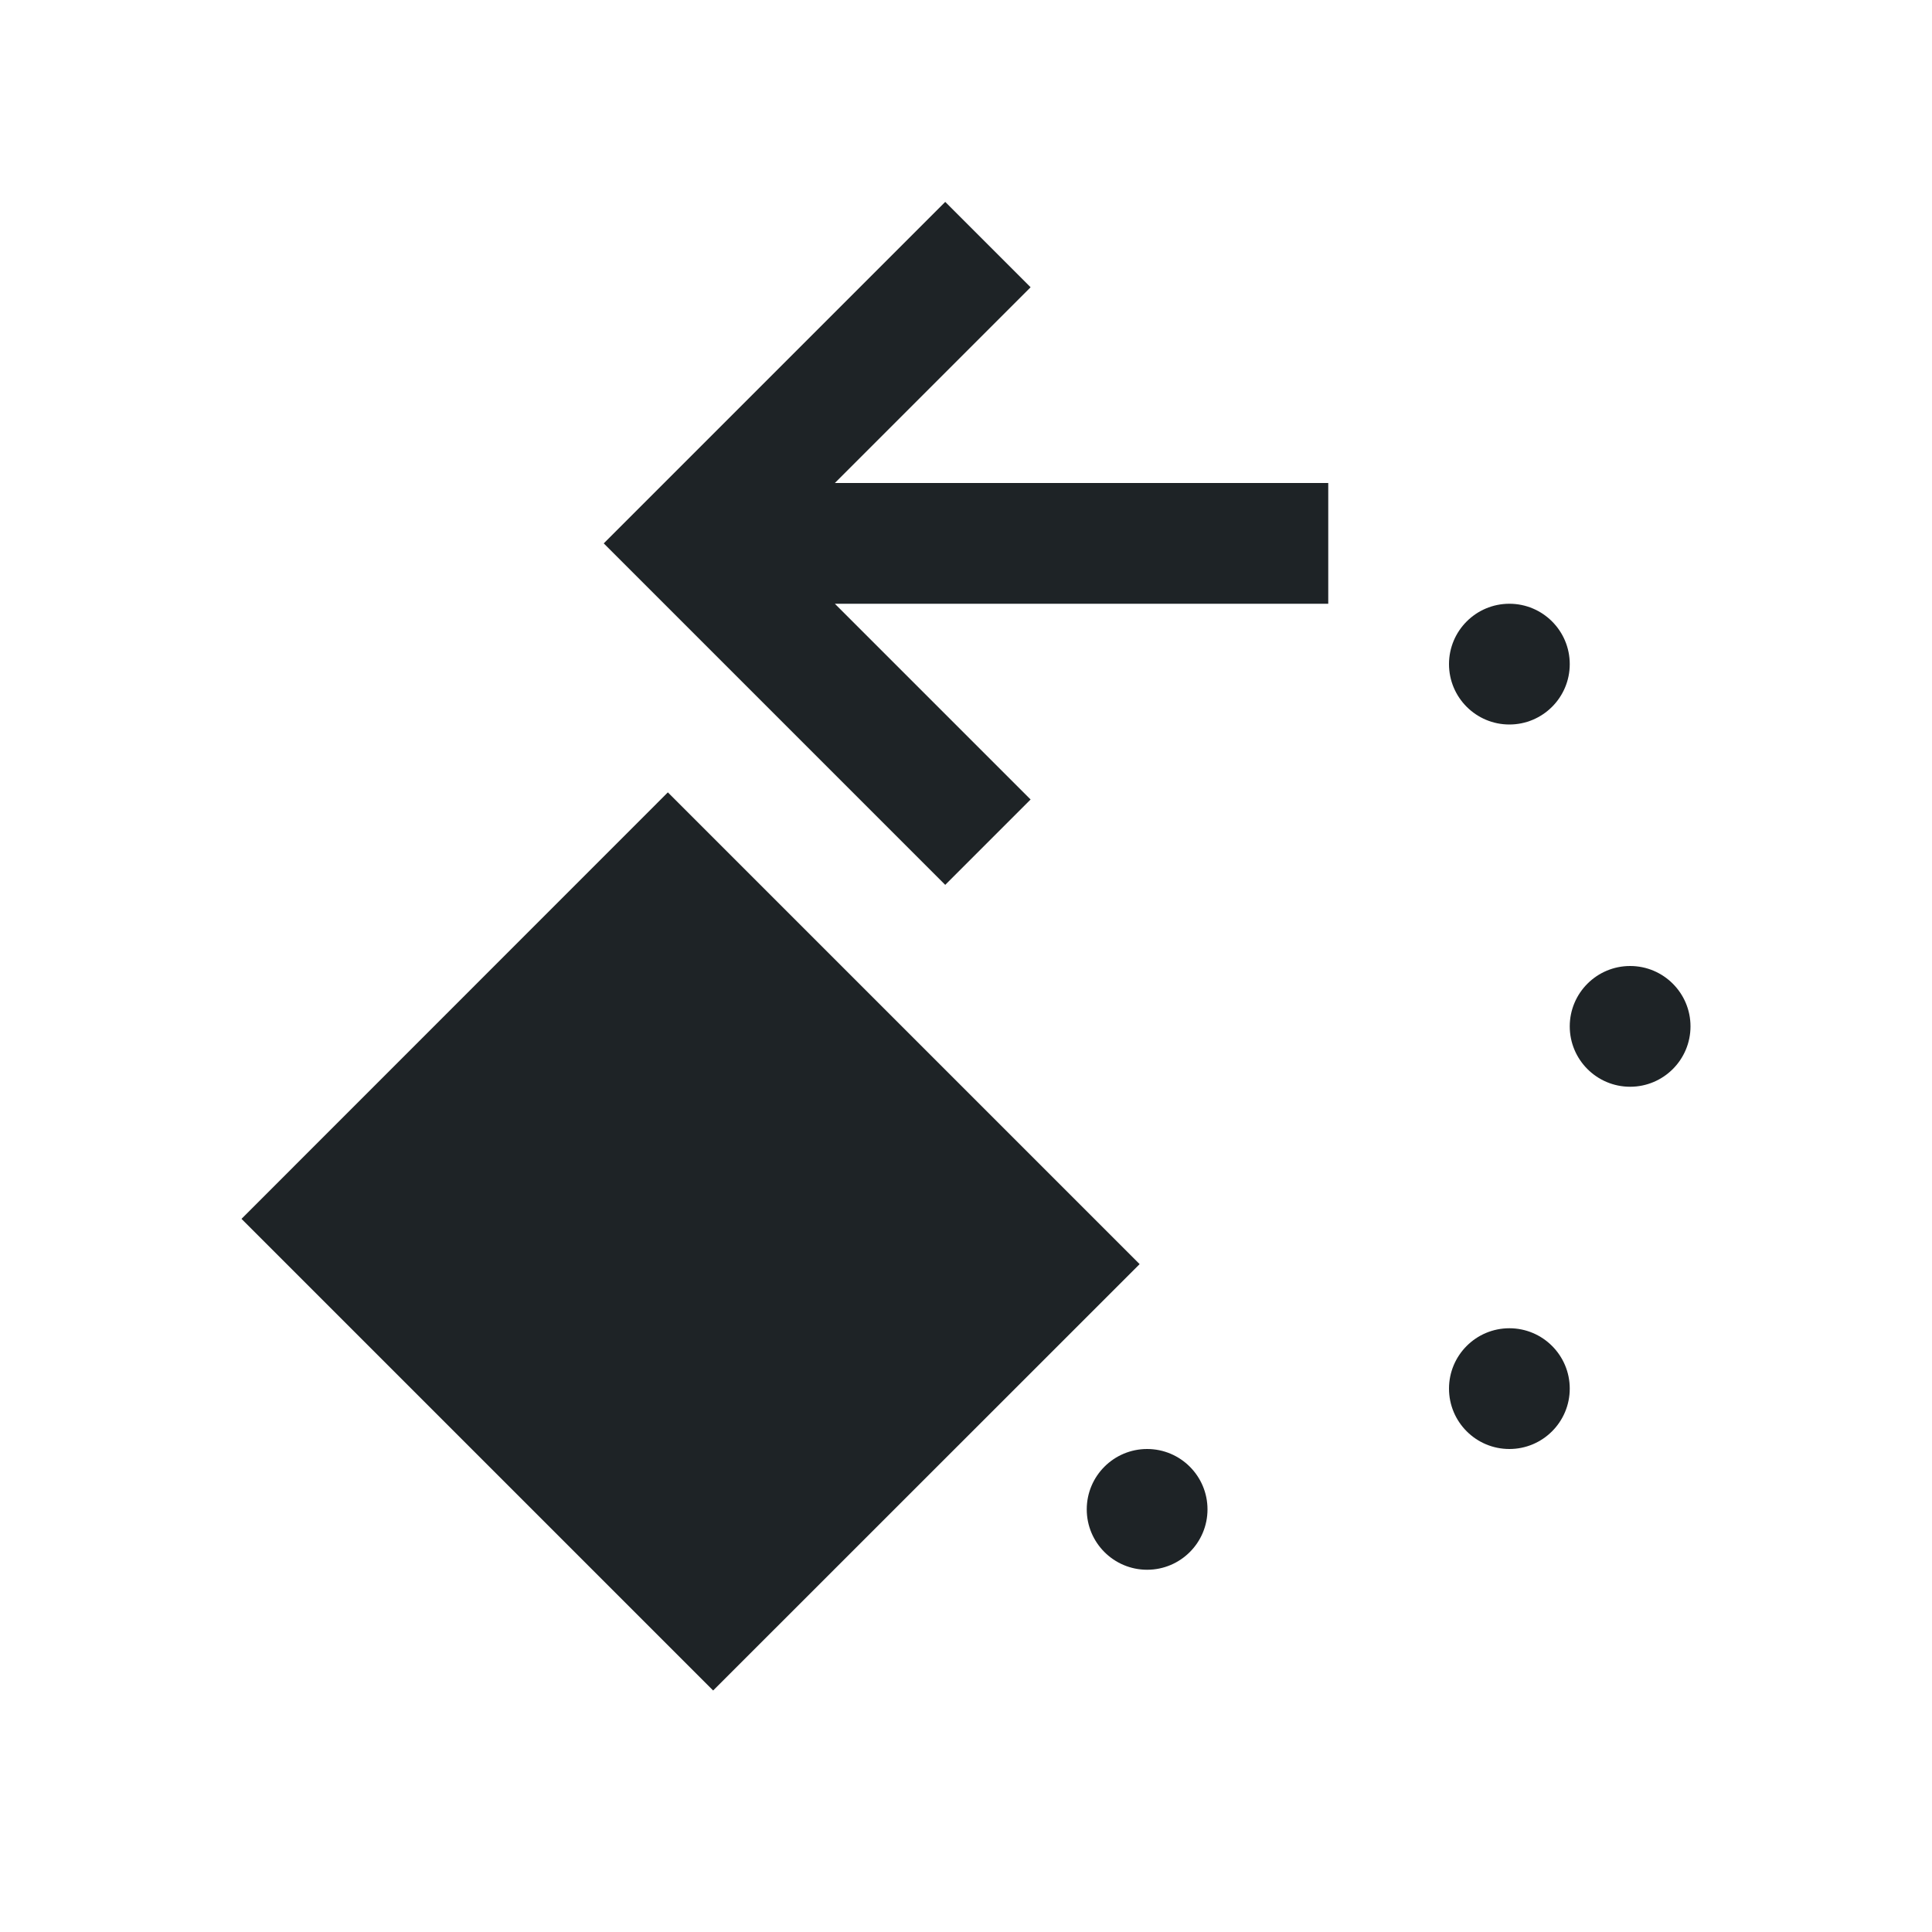 <svg xmlns="http://www.w3.org/2000/svg" viewBox="0 0 16 16">
  <defs id="defs3051">
    <style type="text/css" id="current-color-scheme">
      .ColorScheme-Text {
        color:#1e2326;
      }
      </style>
  </defs>
 <path style="fill:currentColor;fill-opacity:1;stroke:none" 
     d="M 7.828 1.672 L 6.879 2.621 L 5 4.5 L 6.879 6.379 L 7.828 7.328 L 8.535 6.621 L 7.586 5.672 L 6.914 5 L 11 5 L 11 4 L 6.914 4 L 7.586 3.328 L 8.535 2.379 L 7.828 1.672 z M 12.5 5 C 12.224 5 12 5.224 12 5.5 C 12 5.776 12.224 6 12.5 6 C 12.776 6 13 5.776 13 5.5 C 13 5.224 12.776 5 12.5 5 z M 5.531 6.562 L 2 10.094 L 5.906 14 L 9.438 10.469 L 5.531 6.562 z M 13.5 8 C 13.224 8 13 8.224 13 8.5 C 13 8.776 13.224 9 13.5 9 C 13.776 9 14 8.776 14 8.5 C 14 8.224 13.776 8 13.5 8 z M 12.5 11 C 12.224 11 12 11.224 12 11.5 C 12 11.776 12.224 12 12.5 12 C 12.776 12 13 11.776 13 11.5 C 13 11.224 12.776 11 12.5 11 z M 9.5 12 C 9.224 12 9 12.224 9 12.5 C 9 12.776 9.224 13 9.5 13 C 9.776 13 10 12.776 10 12.5 C 10 12.224 9.776 12 9.5 12 z "
     class="ColorScheme-Text"
     />
</svg>
